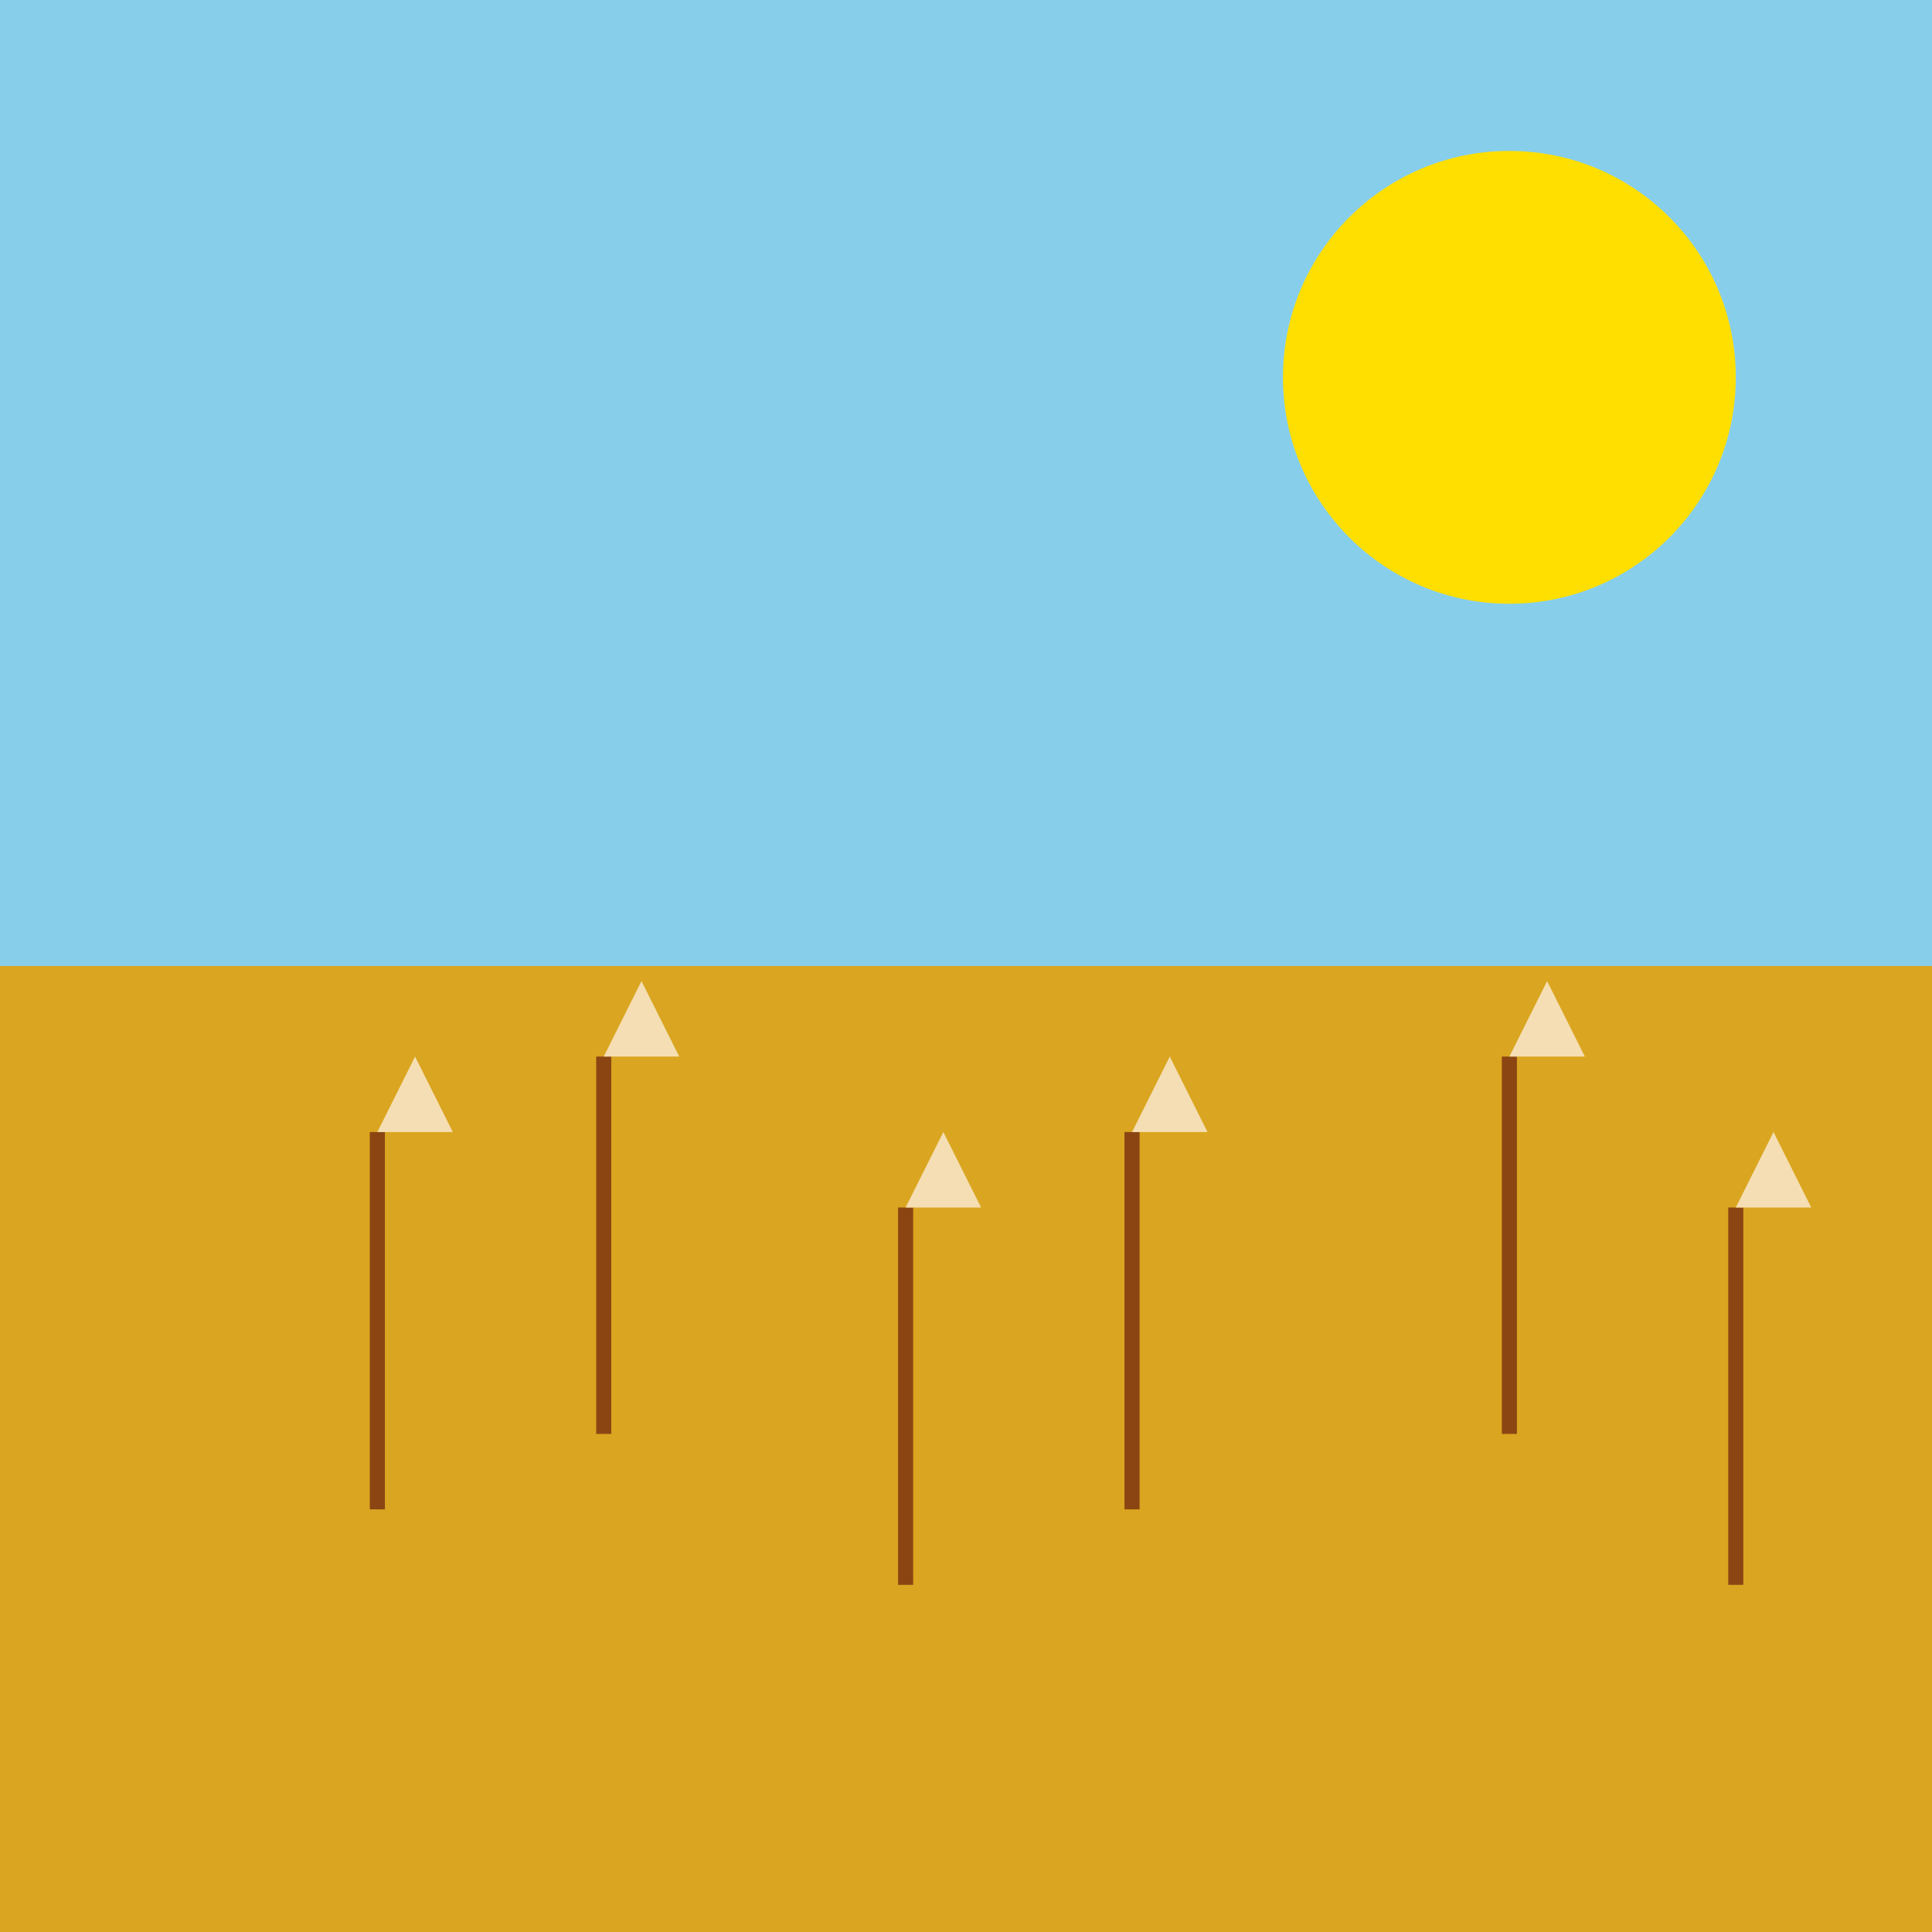 <svg viewBox="0 0 256 256" width="256" height="256">
  <!-- Sky (light blue) -->
  <rect x="0" y="0" width="256" height="128" fill="rgb(135, 206, 235)"/>

  <!-- Sun -->
  <circle cx="200" cy="50" r="30" fill="rgb(255, 223, 0)"/>

  <!-- Wheat Field -->
  <rect x="0" y="128" width="256" height="128" fill="rgb(218, 165, 32)"/>

  <!-- Wheat Stalks -->
  <line x1="50" y1="150" x2="50" y2="200" stroke="rgb(139, 69, 19)" stroke-width="2"/>
  <line x1="80" y1="140" x2="80" y2="190" stroke="rgb(139, 69, 19)" stroke-width="2"/>
  <line x1="120" y1="160" x2="120" y2="210" stroke="rgb(139, 69, 19)" stroke-width="2"/>
  <line x1="150" y1="150" x2="150" y2="200" stroke="rgb(139, 69, 19)" stroke-width="2"/>
  <line x1="200" y1="140" x2="200" y2="190" stroke="rgb(139, 69, 19)" stroke-width="2"/>
  <line x1="230" y1="160" x2="230" y2="210" stroke="rgb(139, 69, 19)" stroke-width="2"/>

  <!-- Wheat Heads -->
  <polygon points="50,150 55,140 60,150" fill="rgb(245, 222, 179)"/>
  <polygon points="80,140 85,130 90,140" fill="rgb(245, 222, 179)"/>
  <polygon points="120,160 125,150 130,160" fill="rgb(245, 222, 179)"/>
  <polygon points="150,150 155,140 160,150" fill="rgb(245, 222, 179)"/>
  <polygon points="200,140 205,130 210,140" fill="rgb(245, 222, 179)"/>
  <polygon points="230,160 235,150 240,160" fill="rgb(245, 222, 179)"/>
</svg>